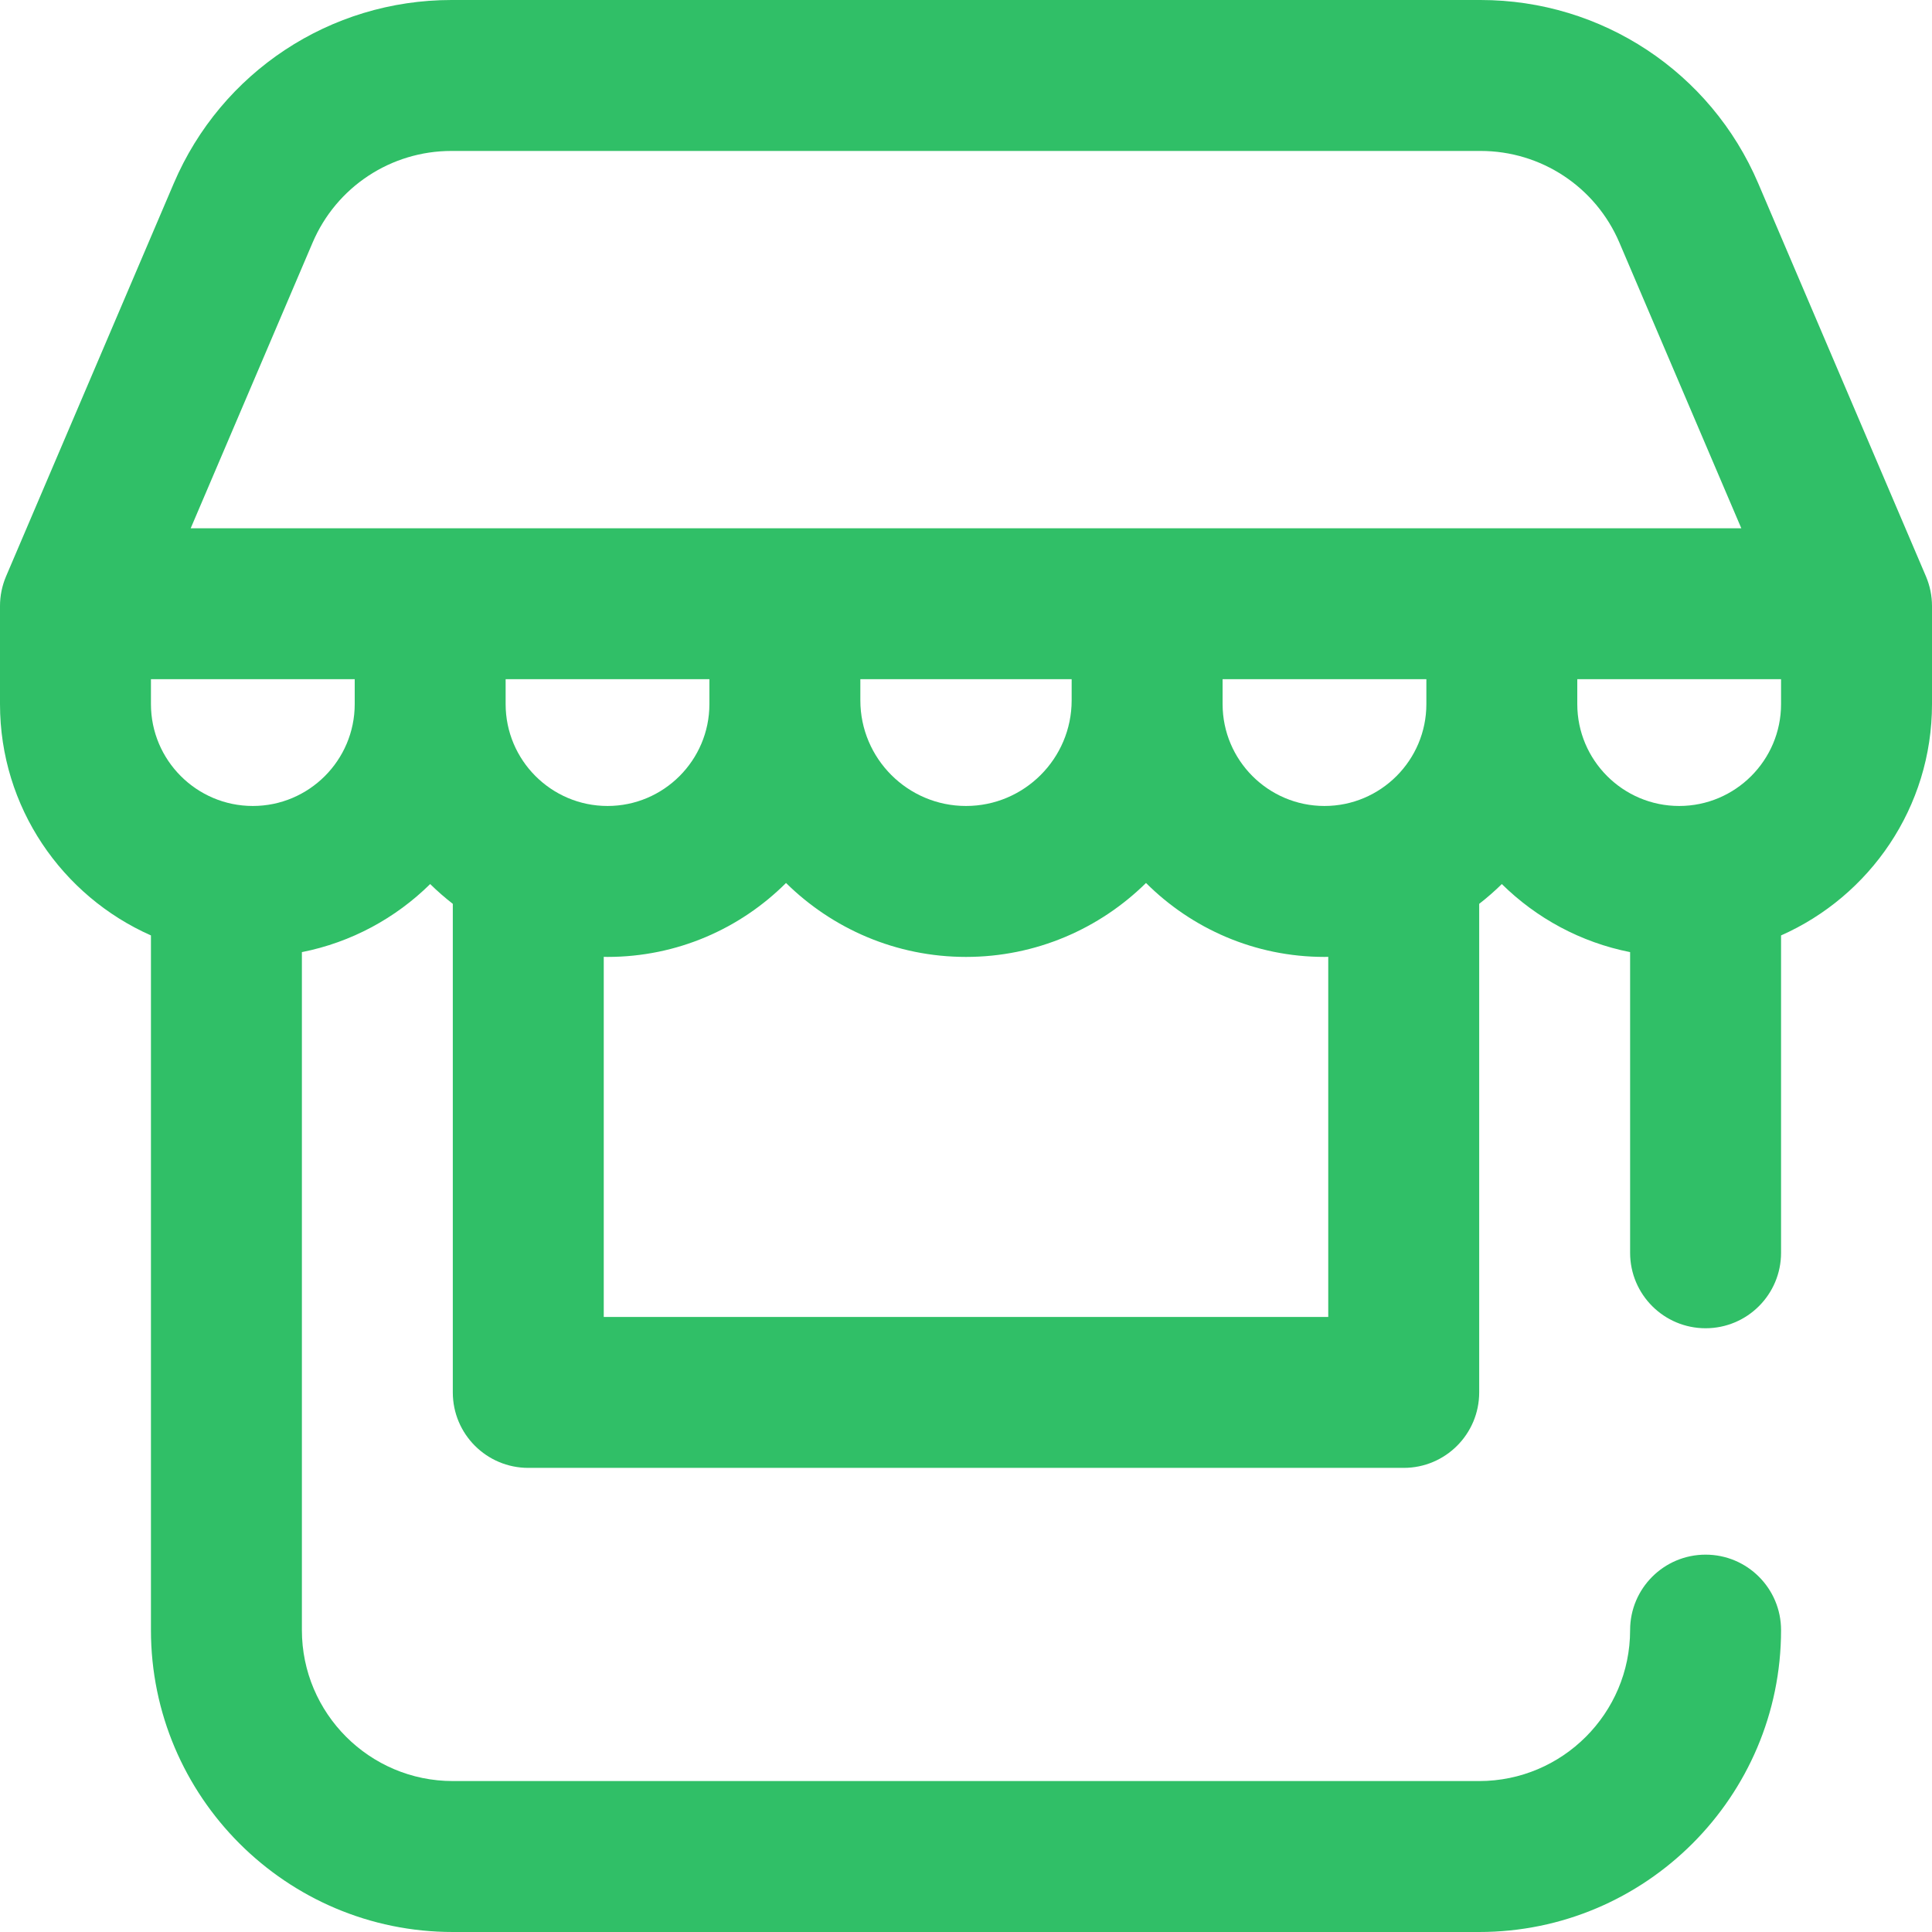 <svg width="70" height="70" viewBox="0 0 70 70" fill="none" xmlns="http://www.w3.org/2000/svg">
<path d="M69.781 20.883L63.704 6.644C61.982 2.608 58.033 0 53.644 0H16.356C11.967 0 8.019 2.608 6.296 6.644L0.219 20.883C0.075 21.222 0 21.587 0 21.956V25.511C0 29.249 2.252 32.469 5.469 33.892V59.062C5.469 65.093 10.375 70 16.406 70H53.594C59.625 70 64.531 65.093 64.531 59.062C64.531 57.552 63.307 56.328 61.797 56.328C60.287 56.328 59.062 57.552 59.062 59.062C59.062 62.078 56.609 64.531 53.594 64.531H16.406C13.391 64.531 10.938 62.078 10.938 59.062V34.497C12.729 34.143 14.334 33.266 15.586 32.031C15.845 32.286 16.119 32.525 16.406 32.748V50.449C16.406 51.959 17.63 53.184 19.141 53.184H50.859C52.37 53.184 53.594 51.959 53.594 50.449V32.748C53.881 32.525 54.155 32.286 54.414 32.031C55.666 33.266 57.271 34.143 59.062 34.497V45.391C59.062 46.901 60.287 48.125 61.797 48.125C63.307 48.125 64.531 46.901 64.531 45.391V33.892C67.748 32.469 70 29.249 70 25.511V21.956C70 21.587 69.925 21.222 69.781 20.883ZM12.852 25.511C12.852 27.546 11.196 29.202 9.16 29.202C7.125 29.202 5.469 27.546 5.469 25.511V24.609H12.852V25.511ZM18.32 25.511V24.609H25.703V25.511C25.703 27.546 24.047 29.202 22.012 29.202C19.976 29.202 18.32 27.546 18.32 25.511ZM48.125 47.715H21.875V34.668C21.921 34.668 21.966 34.671 22.012 34.671C24.534 34.671 26.82 33.647 28.479 31.992C30.158 33.647 32.461 34.671 35 34.671C37.539 34.671 39.842 33.647 41.522 31.992C43.18 33.647 45.467 34.671 47.988 34.671C48.034 34.671 48.079 34.668 48.125 34.668V47.715ZM31.172 25.374V24.609H38.828V25.374C38.828 27.485 37.111 29.202 35 29.202C32.889 29.202 31.172 27.485 31.172 25.374ZM51.68 25.511C51.68 27.546 50.024 29.202 47.988 29.202C45.953 29.202 44.297 27.546 44.297 25.511V24.609H51.68V25.511ZM6.909 19.141L11.326 8.791C12.187 6.773 14.162 5.469 16.356 5.469H53.644C55.839 5.469 57.813 6.773 58.674 8.791L63.091 19.141H6.909ZM64.531 25.511C64.531 27.546 62.875 29.202 60.84 29.202C58.804 29.202 57.148 27.546 57.148 25.511V24.609H64.531V25.511Z" fill="#30BF67"/>
</svg>
